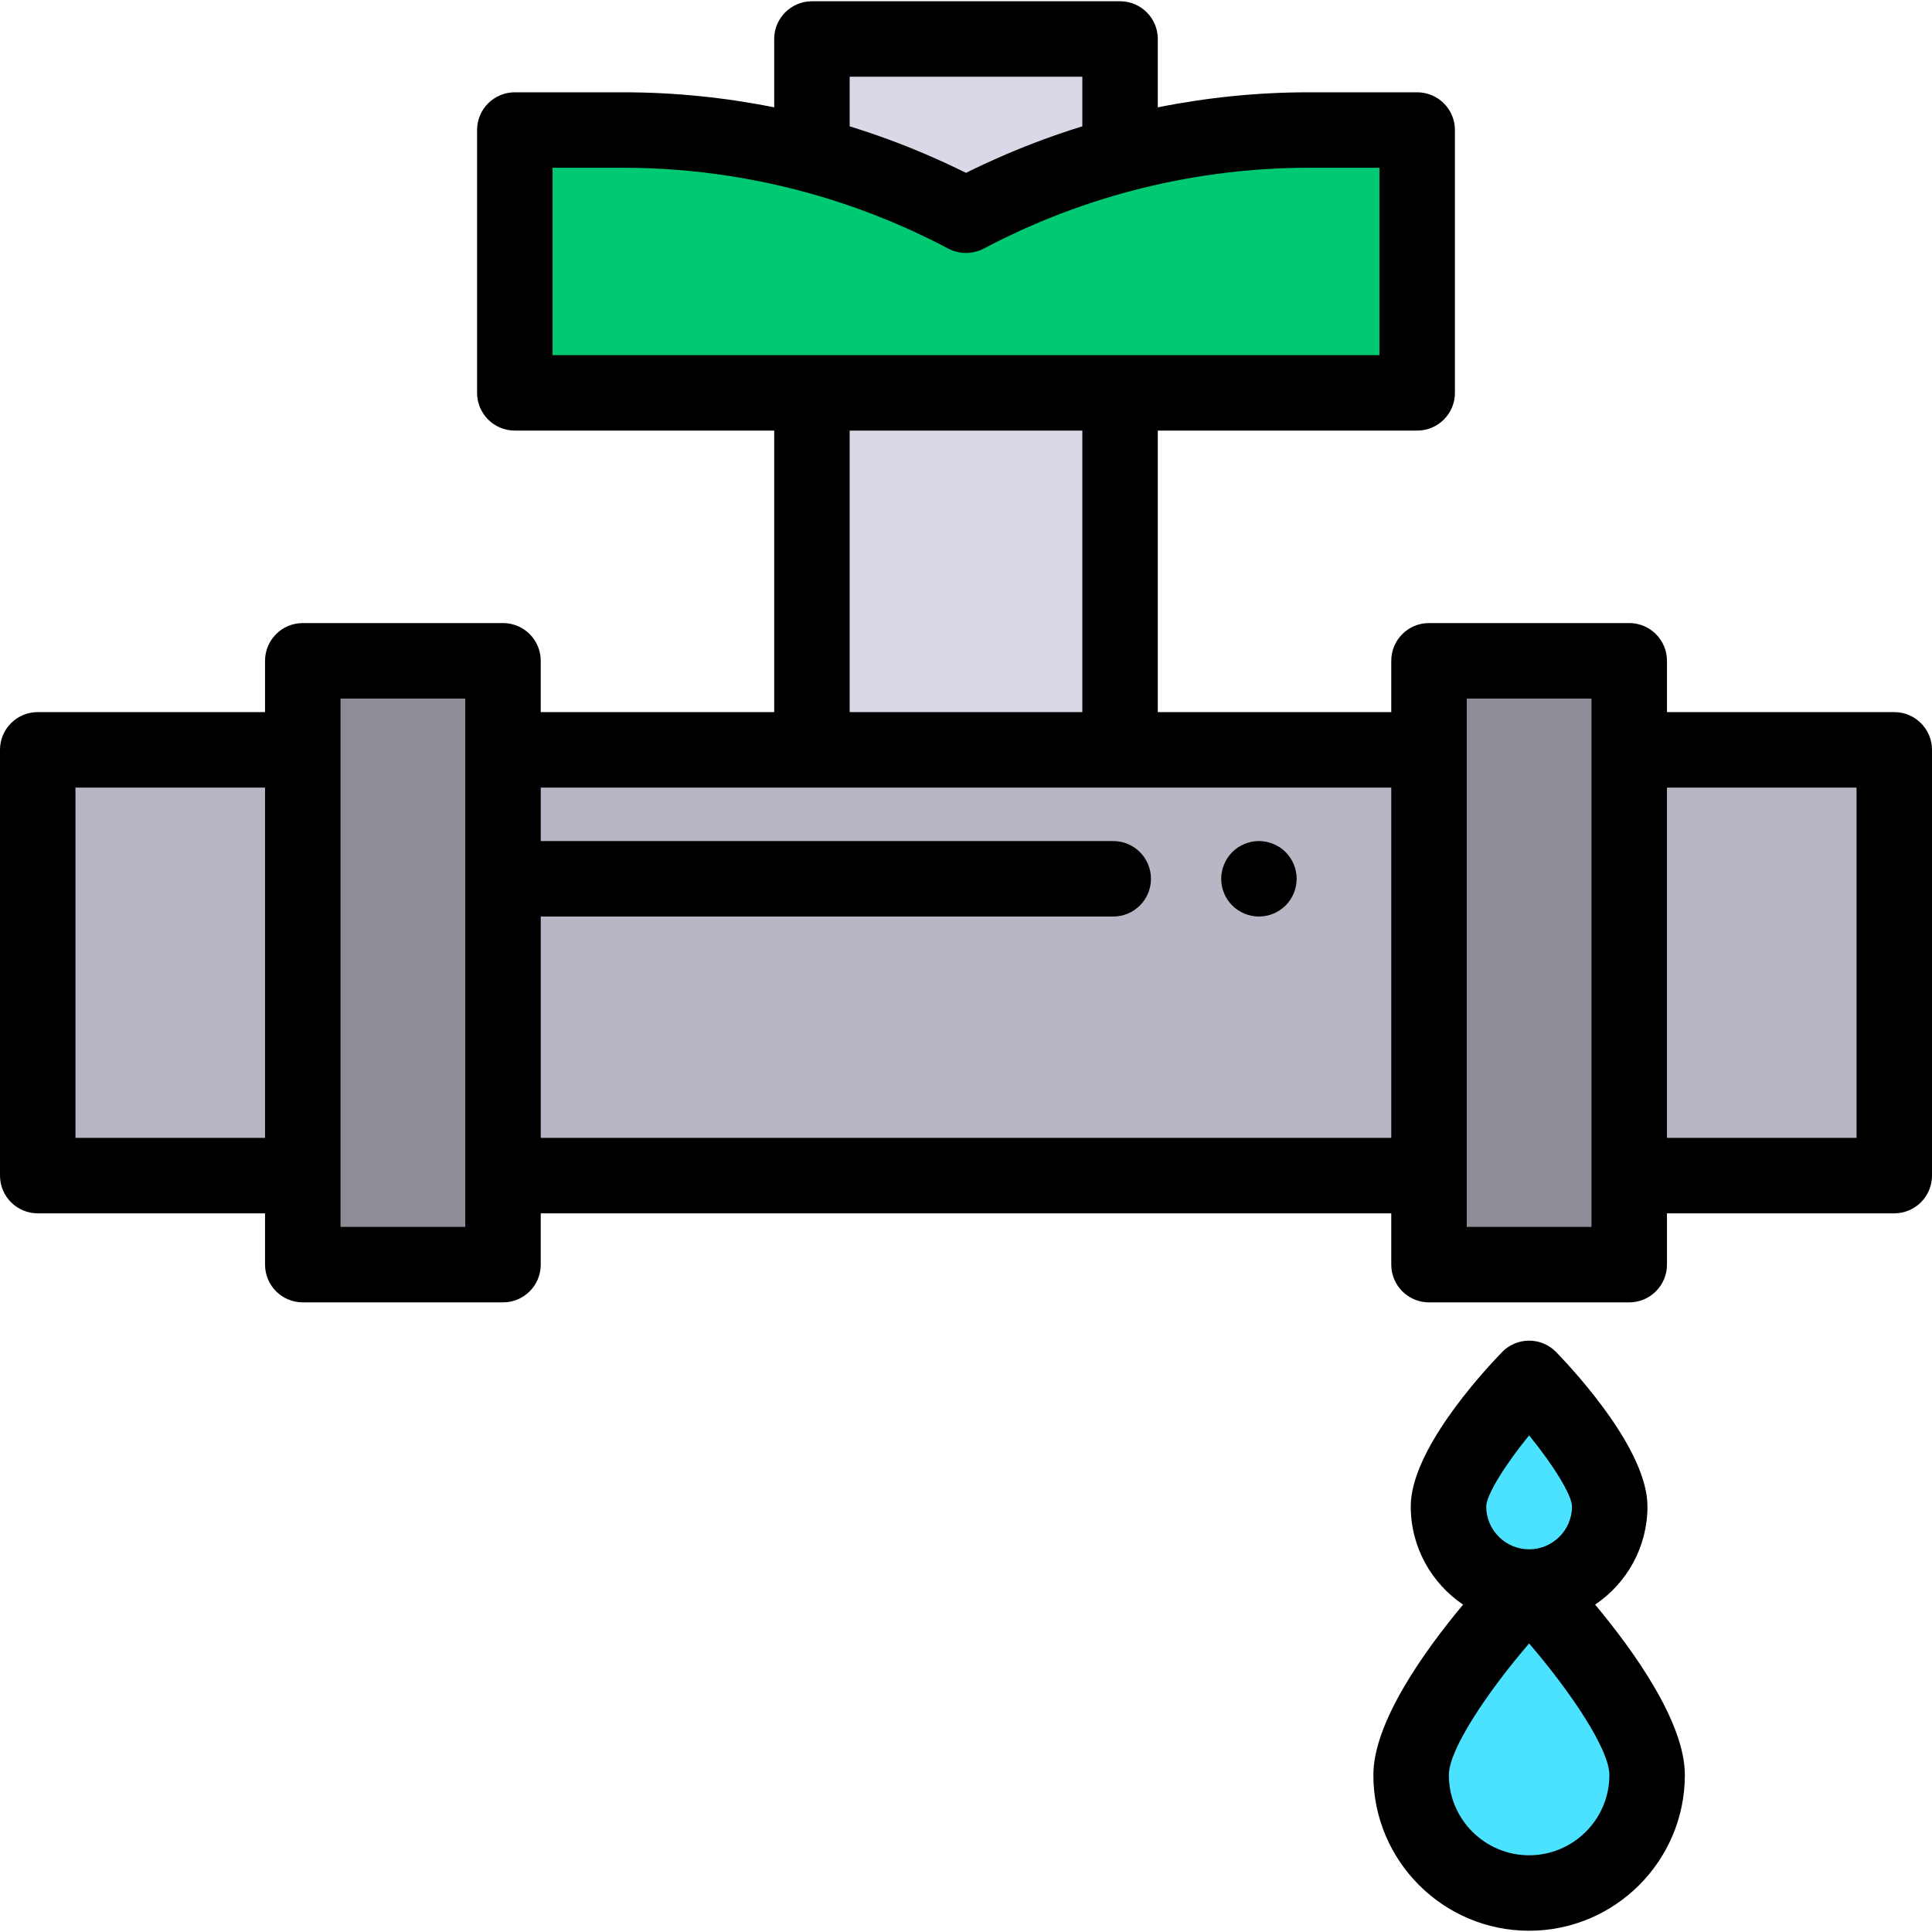 <?xml version="1.0" encoding="iso-8859-1"?>
<!-- Generator: Adobe Illustrator 19.0.0, SVG Export Plug-In . SVG Version: 6.00 Build 0)  -->
<svg version="1.1" id="Capa_1" xmlns="http://www.w3.org/2000/svg" xmlns:xlink="http://www.w3.org/1999/xlink" x="0px" y="0px"
	 viewBox="0 0 512 512" style="enable-background:new 0 0 512 512;" xml:space="preserve">
<g>
	<rect x="80.24" y="175.12" style="fill:#8D8D98;" width="53.06" height="160.02"/>
	<rect x="378.7" y="175.12" style="fill:#8D8D98;" width="53.06" height="160.02"/>
</g>
<g>
	<rect x="133.3" y="198.711" style="fill:#B6B6C5;" width="245.4" height="112.83"/>
	<rect x="431.76" y="198.711" style="fill:#B6B6C5;" width="70.24" height="112.83"/>
	<rect x="10" y="198.711" style="fill:#B6B6C5;" width="70.24" height="112.83"/>
</g>
<path d="M333.63,242.891c-2.63,0-5.21-1.07-7.07-2.93c-1.86-1.86-2.93-4.44-2.93-7.07c0-0.649,0.07-1.309,0.2-1.95
	c0.12-0.64,0.32-1.27,0.57-1.88c0.25-0.6,0.56-1.18,0.91-1.72c0.37-0.55,0.789-1.06,1.25-1.521c0.46-0.46,0.97-0.88,1.52-1.25
	c0.539-0.359,1.12-0.659,1.72-0.909c0.61-0.25,1.24-0.45,1.87-0.58c1.29-0.261,2.62-0.261,3.91,0c0.64,0.13,1.27,0.33,1.87,0.58
	c0.61,0.25,1.19,0.55,1.73,0.909c0.55,0.37,1.06,0.79,1.52,1.25c0.46,0.461,0.88,0.971,1.24,1.521c0.36,0.54,0.67,1.12,0.92,1.72
	c0.25,0.61,0.45,1.24,0.57,1.88c0.13,0.641,0.2,1.301,0.2,1.95c0,2.63-1.07,5.21-2.93,7.07c-0.46,0.46-0.97,0.88-1.52,1.24
	c-0.54,0.359-1.12,0.67-1.73,0.92c-0.6,0.25-1.23,0.449-1.87,0.569C334.94,242.821,334.28,242.891,333.63,242.891z"/>
<path style="fill:#00C974;" d="M256,57.054L256,57.054L256,57.054c-27.951-14.835-59.112-22.593-90.756-22.593H136.43v69.65h239.14
	v-69.65h-28.814C315.112,34.462,283.951,42.219,256,57.054z"/>
<g>
	<path style="fill:#D8D8E7;" d="M256,57.054c13.004-6.902,26.708-12.274,40.828-16.043V10.334h-81.655v30.677
		C229.292,44.781,242.997,50.152,256,57.054z"/>
	<rect x="215.17" y="104.111" style="fill:#D8D8E7;" width="81.66" height="94.6"/>
</g>
<g>
	<path style="fill:#4BE2FF;" d="M436.505,470.395c0,17.272-14.002,31.274-31.274,31.274c-17.272,0-31.274-14.002-31.274-31.274
		c0-17.272,31.274-49.747,31.274-49.747S436.505,453.123,436.505,470.395z"/>
	<path style="fill:#4BE2FF;" d="M426.597,399.219c0,11.8-9.566,21.366-21.366,21.366s-21.366-9.566-21.366-21.366
		s21.366-33.935,21.366-33.935S426.597,387.419,426.597,399.219z"/>
</g>
<path d="M502.001,188.715h-60.238v-13.596c0-5.523-4.477-10-10-10h-53.064c-5.523,0-10,4.477-10,10v13.596h-61.871v-74.604h68.742
	c5.523,0,10-4.478,10-10v-69.65c0-5.523-4.477-10-10-10h-28.814c-13.413,0-26.8,1.356-39.928,3.987V10.333c0-5.522-4.477-10-10-10
	h-81.655c-5.523,0-10,4.478-10,10v18.115c-13.128-2.631-26.515-3.987-39.928-3.987h-28.814c-5.523,0-10,4.477-10,10v69.65
	c0,5.522,4.477,10,10,10h68.742v74.604h-61.871v-13.596c0-5.523-4.477-10-10-10H80.238c-5.523,0-10,4.477-10,10v13.596H10
	c-5.523,0-10,4.477-10,10v112.83c0,5.522,4.477,10,10,10h60.238v13.596c0,5.522,4.477,10,10,10h53.064c5.523,0,10-4.478,10-10
	v-13.596h225.396v13.596c0,5.522,4.477,10,10,10h53.064c5.523,0,10-4.478,10-10v-13.596H502c5.523,0,10-4.478,10-10v-112.83
	C512.001,193.193,507.524,188.715,502.001,188.715z M225.173,33.483v-13.15h61.655v13.149c-6.837,2.107-13.563,4.581-20.142,7.394
	c-0.009,0.004-0.018,0.008-0.027,0.012c-1.622,0.694-3.232,1.412-4.835,2.148c-0.316,0.145-0.632,0.289-0.947,0.436
	c-1.635,0.76-3.263,1.534-4.877,2.338c-1.614-0.803-3.242-1.577-4.877-2.338c-0.315-0.146-0.631-0.291-0.947-0.436
	c-1.603-0.736-3.213-1.454-4.835-2.148c-0.009-0.004-0.018-0.008-0.027-0.012C238.736,38.063,232.01,35.59,225.173,33.483z
	 M146.431,44.461h18.814c18.656,0,37.26,2.886,55.029,8.462c0.052,0.016,0.104,0.032,0.156,0.049
	c1.657,0.521,3.305,1.07,4.947,1.638c0.163,0.057,0.326,0.112,0.489,0.169c1.514,0.529,3.019,1.081,4.518,1.649
	c0.271,0.103,0.544,0.203,0.815,0.307c1.382,0.531,2.755,1.085,4.124,1.649c0.362,0.15,0.726,0.293,1.087,0.445
	c1.279,0.537,2.549,1.097,3.816,1.663c0.424,0.19,0.851,0.371,1.273,0.564c1.243,0.567,2.475,1.158,3.706,1.752
	c0.42,0.203,0.844,0.396,1.262,0.603c1.573,0.775,3.136,1.574,4.686,2.395c0.052,0.028,0.106,0.053,0.158,0.081
	c0.498,0.265,1.017,0.467,1.544,0.642c2.055,0.682,4.272,0.679,6.326-0.011c0.514-0.173,1.021-0.372,1.508-0.631
	c0.052-0.028,0.106-0.053,0.158-0.081c1.551-0.821,3.113-1.62,4.686-2.395c0.418-0.206,0.843-0.4,1.262-0.603
	c1.23-0.595,2.463-1.185,3.706-1.752c0.422-0.193,0.85-0.374,1.273-0.564c1.267-0.566,2.537-1.126,3.816-1.663
	c0.361-0.152,0.725-0.296,1.087-0.445c1.369-0.564,2.742-1.118,4.124-1.649c0.271-0.104,0.543-0.204,0.815-0.307
	c1.499-0.568,3.005-1.121,4.518-1.649c0.163-0.057,0.326-0.112,0.489-0.169c1.642-0.568,3.29-1.116,4.947-1.638
	c0.052-0.016,0.104-0.033,0.156-0.049c17.769-5.576,36.373-8.462,55.029-8.462h18.814v49.65l0,0H146.431l0,0V44.461z
	 M225.173,114.112h61.655v74.604h-61.655V114.112z M20,301.545v-92.83h50.238v92.83H20z M123.302,325.141H90.238l0,0V185.12l0,0
	h33.064l0,0V325.141L123.302,325.141z M143.302,301.545v-58.654h151.713c5.523,0,10-4.477,10-10c0-5.522-4.477-10-10-10H143.302
	v-14.176l0,0h225.396l0,0v92.83H143.302z M421.763,325.141h-33.064l0,0V185.12l0,0h33.064l0,0V325.141L421.763,325.141z
	 M492.001,301.545h-50.238v-92.83h50.238V301.545z"/>
<path d="M436.597,399.219c0-14.696-18.501-35.005-24.171-40.88c-1.884-1.952-4.482-3.055-7.195-3.055s-5.311,1.103-7.195,3.055
	c-5.67,5.874-24.172,26.184-24.172,40.88c0,10.821,5.509,20.379,13.869,26.019c-10.249,12.288-23.777,31.156-23.777,45.156
	c0,22.759,18.516,41.274,41.274,41.274s41.274-18.516,41.274-41.274c0-14-13.528-32.869-23.777-45.156
	C431.088,419.599,436.597,410.04,436.597,399.219z M405.23,380.379c6.46,7.951,11.332,15.809,11.366,18.841
	c-0.001,6.267-5.099,11.365-11.366,11.365c-6.268,0-11.367-5.099-11.367-11.365C393.898,396.188,398.772,388.33,405.23,380.379z
	 M405.231,491.669c-11.731,0-21.274-9.544-21.274-21.274c0-6.727,10.063-21.803,21.274-34.868
	c11.212,13.067,21.274,28.142,21.274,34.868C426.505,482.126,416.961,491.669,405.231,491.669z"/>
<g>
</g>
<g>
</g>
<g>
</g>
<g>
</g>
<g>
</g>
<g>
</g>
<g>
</g>
<g>
</g>
<g>
</g>
<g>
</g>
<g>
</g>
<g>
</g>
<g>
</g>
<g>
</g>
<g>
</g>
</svg>
